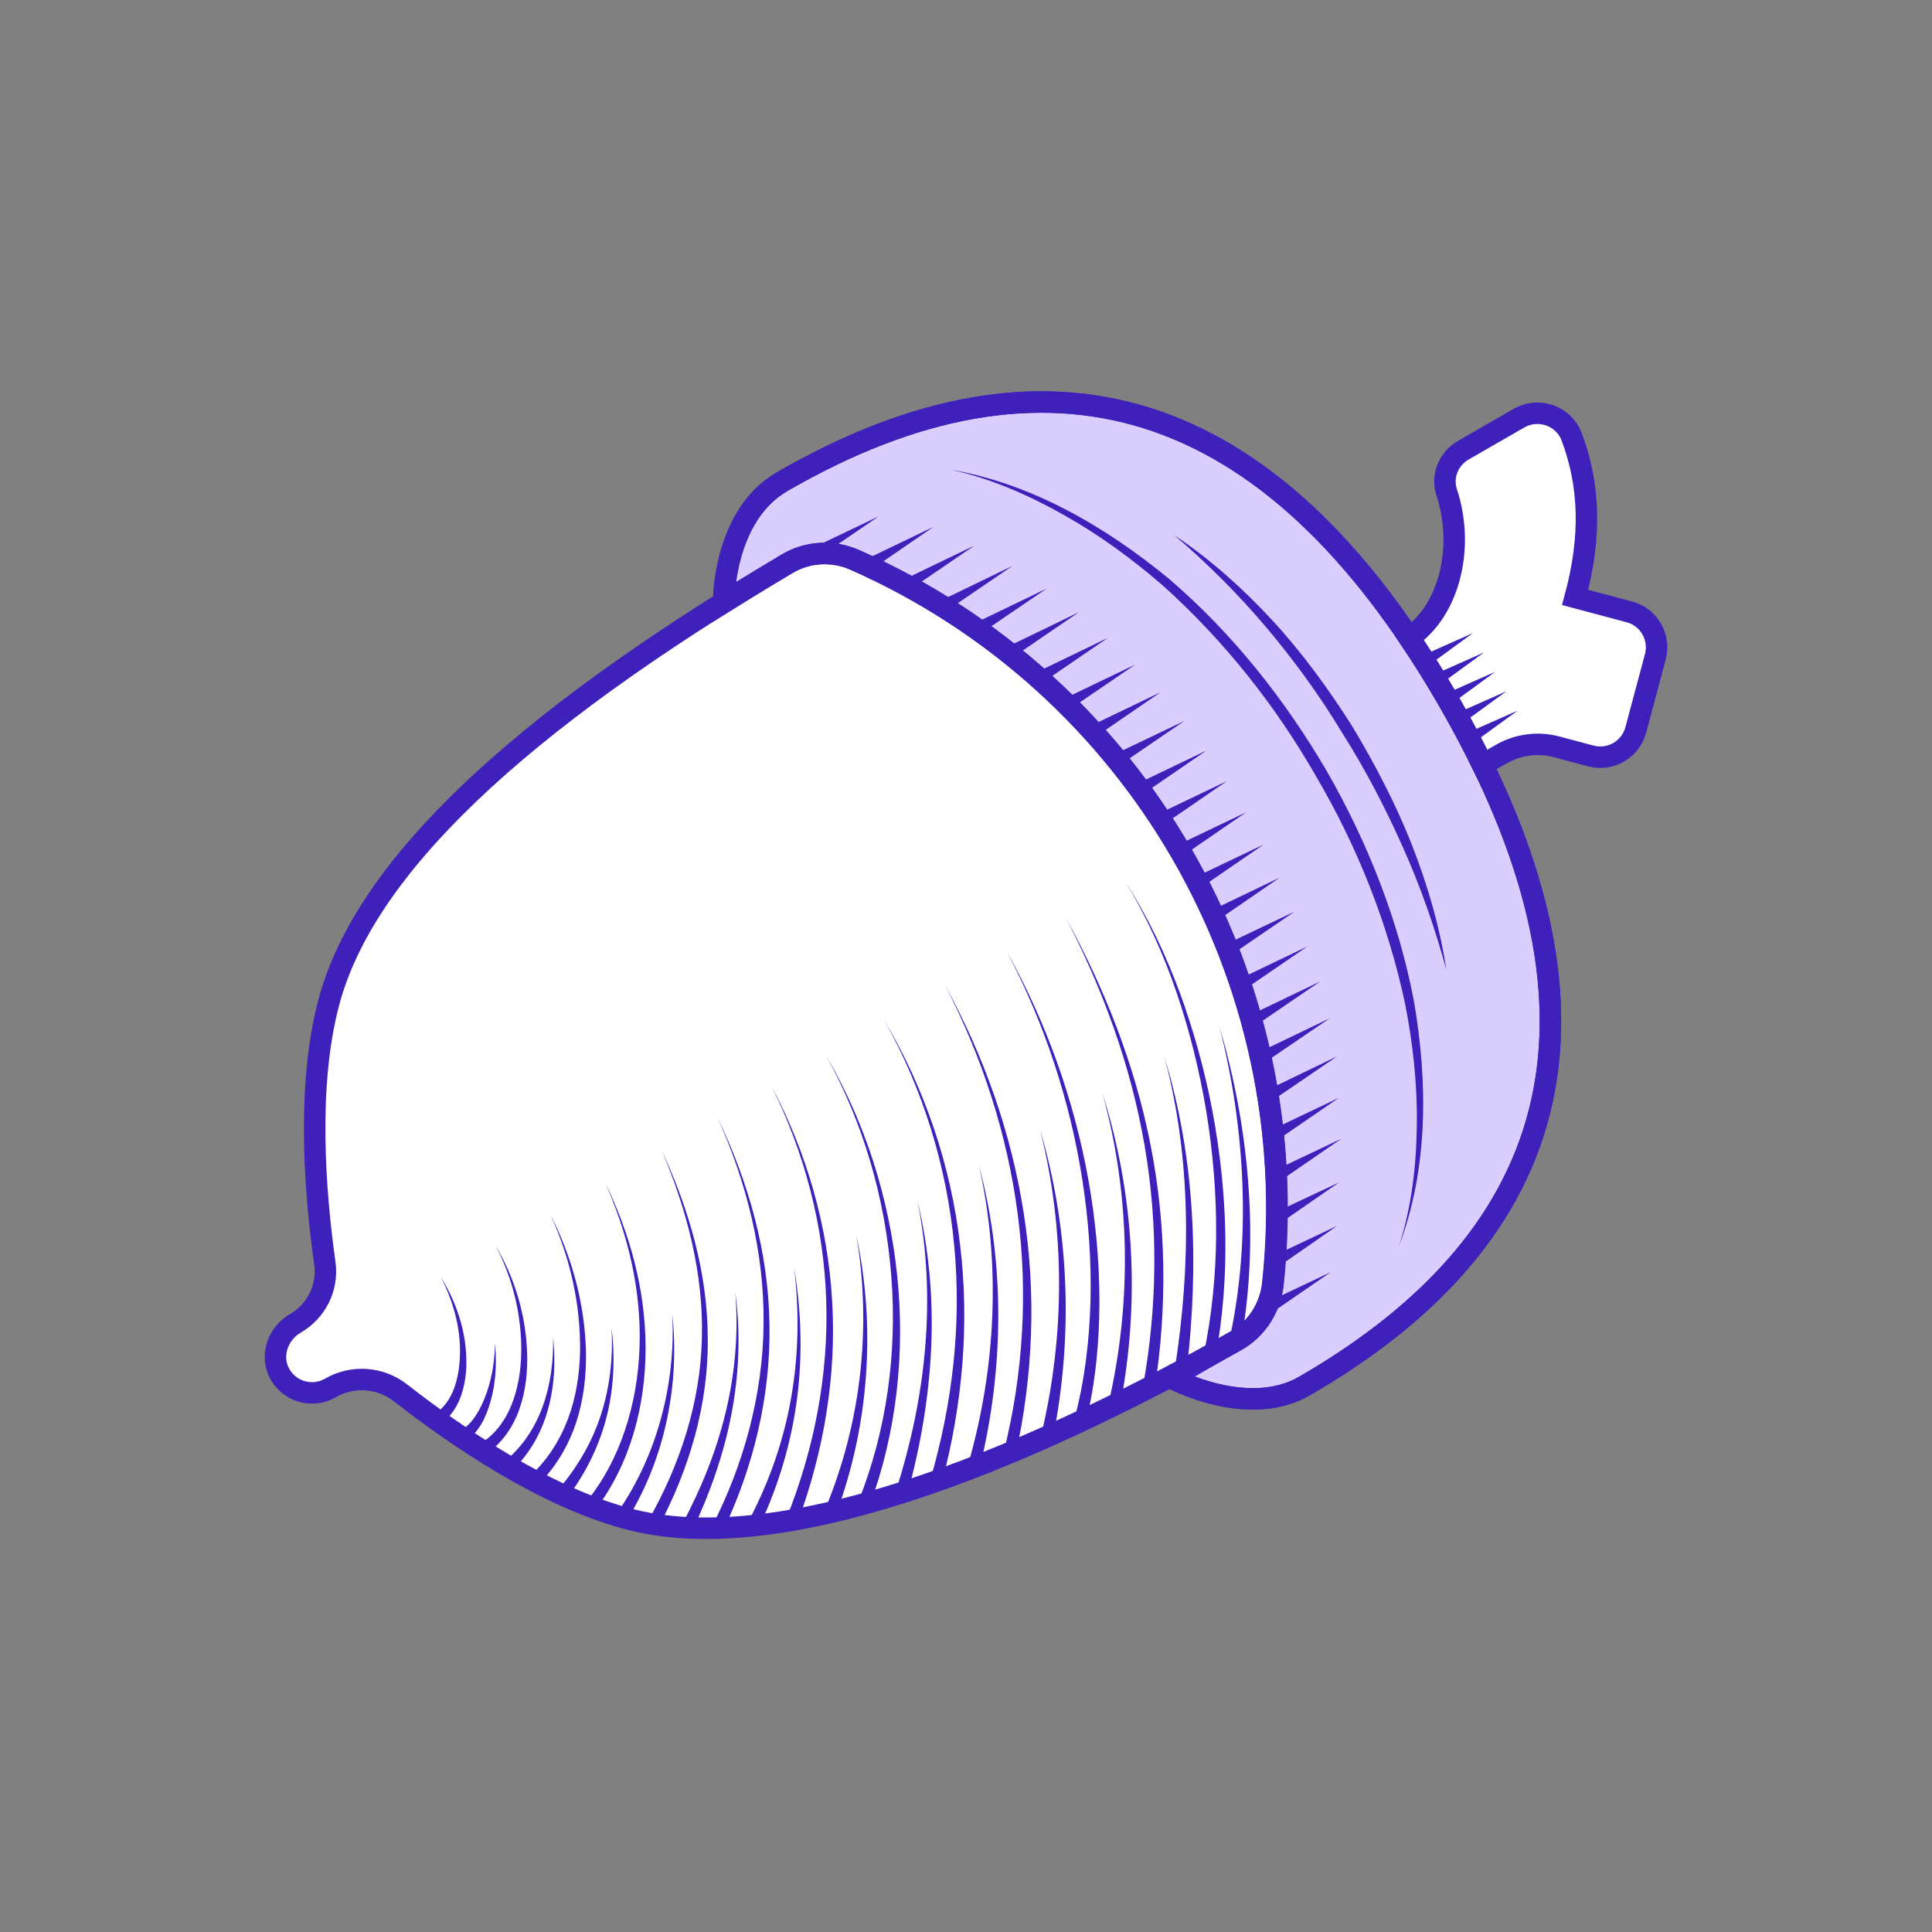 <svg xmlns="http://www.w3.org/2000/svg" xmlns:xlink="http://www.w3.org/1999/xlink" x="0" y="0" version="1.1" viewBox="0 0 121.5 121.5" xml:space="preserve" style="enable-background:new 0 0 121.5 121.5"><rect x="0" y="0" width="121.5" height="121.5" fill="#808080" stroke="none"/><style type="text/css">.st3{fill:#fff}.st7{fill:#3f20ba}.st8,.st9{fill:#d9cfff;stroke:#3f20ba;stroke-width:1.35;stroke-miterlimit:10}.st9{fill:none}</style><g id="Layer_1"><g><path d="M102.47,38.48l-3.41-0.91c1.04-3.86,0.91-7.09-0.22-10.1c-0.5-1.33-2.09-1.88-3.32-1.17l-3.49,2.01 c-0.93,0.53-1.39,1.64-1.05,2.66c1.14,3.44,0.17,7.43-2.36,9.14c0.83,1.23,1.65,2.53,2.45,3.92c0.8,1.38,1.51,2.74,2.16,4.07 l1.17-0.67c1.06-0.61,2.32-0.78,3.5-0.46l2.14,0.57c1.23,0.33,2.5-0.4,2.83-1.63l1.23-4.6C104.43,40.07,103.7,38.81,102.47,38.48z" class="st3"/><path d="M53.75,35.2c-1.37-0.6-2.95-0.52-4.23,0.24C32.24,45.67,22.91,54.7,20.69,62.99 c-1.42,5.29-0.89,11.99-0.26,16.46c0.21,1.51-0.52,3-1.85,3.77h0c-1.05,0.6-1.56,1.91-1.07,3.01c0.57,1.27,2.09,1.73,3.26,1.06h0 c1.39-0.81,3.14-0.69,4.41,0.3c3.55,2.77,9.04,6.52,14.28,7.92c8.35,2.24,21.68-1.88,38.28-11.19c1.31-0.74,2.16-2.08,2.32-3.58 C82.12,61.46,71.47,43.03,53.75,35.2z" class="st3"/><path d="M91.07,44.03C79.85,24.58,65.71,20.75,49.19,30.29c-3.73,2.15-3.68,7.6-3.68,7.6s2.61-1.62,4-2.44 c1.28-0.76,2.87-0.84,4.23-0.24c17.72,7.83,28.37,26.26,26.3,45.52c-0.16,1.5-1.01,2.84-2.32,3.58c-1.4,0.79-4.07,2.34-4.07,2.34 s4.78,2.59,8.37,0.52C98.55,77.63,102.3,63.47,91.07,44.03z" class="st8"/><path d="M45.51,37.89c0,0-0.05-5.45,3.68-7.6c16.52-9.54,30.65-5.71,41.88,13.74s7.47,33.6-9.04,43.14 c-3.59,2.07-8.37-0.52-8.37-0.52" class="st9"/><path d="M102.47,38.48l-3.41-0.91c1.04-3.86,0.91-7.09-0.22-10.1c-0.5-1.33-2.09-1.88-3.32-1.17l-3.49,2.01 c-0.93,0.53-1.39,1.64-1.05,2.66c1.14,3.44,0.17,7.43-2.36,9.14c0.83,1.23,1.65,2.53,2.45,3.92c0.8,1.38,1.51,2.74,2.16,4.07 l1.17-0.67c1.06-0.61,2.32-0.78,3.5-0.46l2.14,0.57c1.23,0.33,2.5-0.4,2.83-1.63l1.23-4.6C104.43,40.07,103.7,38.81,102.47,38.48z" class="st9"/><g><path d="M59.76,29.53c5.13,0.88,9.79,3.6,13.79,6.9c3.96,3.4,7.24,7.54,9.87,12.03c2.59,4.51,4.54,9.42,5.51,14.55 c0.87,5.11,0.89,10.51-0.96,15.38c0.8-2.46,1.1-5.05,1.13-7.62c0.04-2.57-0.24-5.14-0.74-7.66c-1.07-5.02-2.99-9.85-5.59-14.28 c-2.55-4.46-5.78-8.53-9.6-11.97c-1.94-1.69-4.02-3.21-6.26-4.47C64.68,31.13,62.29,30.08,59.76,29.53z" class="st7"/></g><g><path d="M90.96,61c-0.72-2.65-1.62-5.23-2.74-7.73c-1.11-2.49-2.37-4.91-3.83-7.21c-1.41-2.33-3.01-4.54-4.77-6.62 c-1.76-2.08-3.7-4.02-5.79-5.8c2.28,1.53,4.35,3.38,6.22,5.41c1.87,2.03,3.5,4.28,4.98,6.61c1.42,2.36,2.71,4.82,3.73,7.39 C89.77,55.62,90.55,58.28,90.96,61z" class="st7"/></g><path d="M53.75,35.2c-1.37-0.6-2.95-0.52-4.23,0.24C32.24,45.67,22.91,54.7,20.69,62.99 c-1.42,5.29-0.89,11.99-0.26,16.46c0.21,1.51-0.52,3-1.85,3.77h0c-1.05,0.6-1.56,1.91-1.07,3.01c0.57,1.27,2.09,1.73,3.26,1.06h0 c1.39-0.81,3.14-0.69,4.41,0.3c3.55,2.77,9.04,6.52,14.28,7.92c8.35,2.24,21.68-1.88,38.28-11.19c1.31-0.74,2.16-2.08,2.32-3.58 C82.12,61.46,71.47,43.03,53.75,35.2z" class="st9"/><g><g><g><polygon points="74.02 53.16 78.37 51.08 74.4 53.81" class="st7"/></g><g><polygon points="72.83 51.19 77.16 49.12 73.2 51.84" class="st7"/></g><g><polygon points="71.49 49.3 75.87 47.2 71.86 49.95" class="st7"/></g><g><polygon points="70.06 47.45 74.48 45.34 70.44 48.1" class="st7"/></g><g><polygon points="68.56 45.66 72.99 43.53 68.94 46.31" class="st7"/></g><g><polygon points="66.9 43.95 71.4 41.79 67.28 44.6" class="st7"/></g><g><polygon points="65.16 42.29 69.68 40.11 65.54 42.94" class="st7"/></g><g><polygon points="63.28 40.71 67.85 38.5 63.66 41.36" class="st7"/></g><g><polygon points="61.28 39.2 65.83 37.01 61.66 39.85" class="st7"/></g><g><polygon points="59.12 37.79 63.67 35.59 59.49 38.44" class="st7"/></g><g><polygon points="56.81 36.46 61.28 34.31 57.18 37.11" class="st7"/></g><g><polygon points="54.34 35.23 58.71 33.13 54.71 35.88" class="st7"/></g><g><polygon points="50.89 34.56 55.26 32.47 51.26 35.21" class="st7"/></g></g><g><g><polygon points="75.13 55.18 79.47 53.11 75.51 55.83" class="st7"/></g><g><polygon points="76.14 57.27 80.48 55.19 76.51 57.92" class="st7"/></g><g><polygon points="77.04 59.41 81.41 57.33 77.42 60.06" class="st7"/></g><g><polygon points="77.85 61.61 82.22 59.52 78.22 62.26" class="st7"/></g><g><polygon points="78.53 63.88 83.03 61.72 78.91 64.53" class="st7"/></g><g><polygon points="79.1 66.21 83.62 64.04 79.48 66.86" class="st7"/></g><g><polygon points="79.55 68.62 84.09 66.43 79.93 69.27" class="st7"/></g><g><polygon points="79.89 71.09 84.2 69.04 80.27 71.74" class="st7"/></g><g><polygon points="80.1 73.63 84.36 71.61 80.48 74.28" class="st7"/></g><g><polygon points="80.12 76.28 84.21 74.36 80.5 76.93" class="st7"/></g><g><polygon points="80.01 79.02 84.09 77.09 80.38 79.67" class="st7"/></g><g><polygon points="79.43 82.02 83.69 80 79.81 82.67" class="st7"/></g></g><g><polygon points="89.4 41.25 92.63 39.81 89.77 41.9" class="st7"/></g><g><polygon points="90.1 42.46 93.33 41.03 90.47 43.11" class="st7"/></g><g><polygon points="90.8 43.68 94.03 42.25 91.18 44.33" class="st7"/></g><g><polygon points="91.51 44.9 94.74 43.47 91.88 45.55" class="st7"/></g><g><polygon points="92.21 46.12 95.44 44.69 92.58 46.77" class="st7"/></g></g><g><g><path d="M27.25,88.97c0.6-0.33,1.06-0.97,1.32-1.69c0.26-0.73,0.36-1.52,0.36-2.32c0-1.6-0.46-3.19-1.2-4.64 c0.85,1.38,1.44,2.96,1.57,4.62c0.07,0.83,0.03,1.68-0.2,2.5c-0.22,0.82-0.68,1.65-1.48,2.17L27.25,88.97z" class="st7"/></g><g><path d="M30.08,90.86c0.94-0.52,1.65-1.43,2.07-2.47c0.43-1.04,0.61-2.19,0.63-3.34c0.03-2.31-0.52-4.65-1.62-6.71 c1.21,2.01,1.9,4.34,1.99,6.71c0.04,1.19-0.08,2.4-0.48,3.55c-0.4,1.14-1.13,2.24-2.22,2.92L30.08,90.86z" class="st7"/></g><g><path d="M33.32,92.84c1.06-0.97,1.86-2.2,2.38-3.56c0.52-1.36,0.75-2.83,0.78-4.3c0.04-2.95-0.63-5.92-1.88-8.62 c1.36,2.65,2.17,5.61,2.25,8.62c0.03,1.51-0.14,3.03-0.62,4.49c-0.48,1.45-1.29,2.81-2.39,3.91L33.32,92.84z" class="st7"/></g><g><path d="M36.83,94.5c2.21-2.69,3.27-6.25,3.39-9.77c0.12-3.55-0.71-7.1-2.17-10.36c1.57,3.2,2.54,6.75,2.55,10.37 c0.01,3.59-0.93,7.29-3.18,10.24L36.83,94.5z" class="st7"/></g><g><path d="M40.75,95.66c2-3.5,3.3-7.44,3.39-11.5c0.11-4.06-0.94-8.1-2.54-11.84c1.72,3.69,2.9,7.71,2.91,11.85 c0.05,4.13-1.16,8.22-3.1,11.86L40.75,95.66z" class="st7"/></g><g><path d="M44.75,96.05c2.02-3.94,3.23-8.33,3.27-12.79c0.05-4.46-1.06-8.9-2.9-12.98c1.95,4.03,3.2,8.46,3.27,12.98 c0.09,4.52-1.01,9.04-2.97,13.12L44.75,96.05z" class="st7"/></g><g><path d="M49.47,95.45c1.73-4.31,2.64-8.97,2.49-13.64c-0.14-4.66-1.35-9.3-3.44-13.5c2.2,4.14,3.54,8.77,3.81,13.48 c0.29,4.72-0.52,9.48-2.16,13.92L49.47,95.45z" class="st7"/></g><g><path d="M53.98,94.43c1.79-4.47,2.45-9.38,2.07-14.21c-0.38-4.83-1.75-9.61-4.12-13.87 c2.47,4.2,3.98,8.97,4.49,13.84c0.51,4.87-0.02,9.88-1.74,14.52L53.98,94.43z" class="st7"/></g><g><path d="M58.52,93.01c1.38-4.74,1.96-9.73,1.49-14.67c-0.46-4.93-1.94-9.78-4.37-14.13 c2.54,4.29,4.16,9.12,4.74,14.09c0.6,4.97,0.15,10.06-1.14,14.91L58.52,93.01z" class="st7"/></g><g><path d="M75.69,85.23c1.05-5,1-10.22,0.18-15.28c-0.42-2.53-1.03-5.04-1.86-7.48c-0.83-2.43-1.88-4.8-3.23-7 c1.4,2.17,2.51,4.52,3.41,6.94c0.89,2.43,1.58,4.93,2.06,7.47c0.95,5.08,1.14,10.36,0.19,15.49L75.69,85.23z" class="st7"/></g><g><path d="M71.88,87.19c0.9-4.98,0.97-10.13,0.1-15.15c-0.86-5.02-2.63-9.86-4.99-14.39 c2.46,4.47,4.37,9.28,5.36,14.32c1,5.03,1.06,10.25,0.27,15.34L71.88,87.19z" class="st7"/></g><g><path d="M67.56,89.28c0.65-2.42,0.95-4.95,1.02-7.48c0.06-2.53-0.12-5.07-0.51-7.58c-0.78-5.02-2.4-9.92-4.78-14.43 c2.49,4.45,4.24,9.33,5.15,14.37c0.45,2.52,0.7,5.08,0.7,7.65c0,2.57-0.24,5.15-0.86,7.67L67.56,89.28z" class="st7"/></g><g><path d="M63.14,91.26c1.2-4.85,1.52-9.94,0.86-14.92c-0.65-4.98-2.23-9.85-4.54-14.33 c2.43,4.42,4.14,9.26,4.92,14.28c0.79,5.01,0.6,10.18-0.5,15.15L63.14,91.26z" class="st7"/></g><g><g><path d="M28.94,89.98c0.38-0.2,0.73-0.56,1-0.99c0.27-0.42,0.49-0.9,0.66-1.39c0.35-0.99,0.51-2.04,0.53-3.11 c0.1,1.06,0.07,2.15-0.17,3.21c-0.12,0.53-0.29,1.06-0.53,1.56c-0.25,0.5-0.59,0.99-1.12,1.36L28.94,89.98z" class="st7"/></g><g><path d="M31.74,91.89c1.1-0.87,1.91-2.11,2.4-3.47c0.49-1.37,0.68-2.85,0.64-4.32c0.16,1.47,0.1,2.98-0.29,4.43 c-0.38,1.45-1.13,2.85-2.26,3.92L31.74,91.89z" class="st7"/></g><g><path d="M35.21,93.56c1.15-1.37,2.07-2.95,2.61-4.68c0.55-1.72,0.74-3.57,0.64-5.4c0.22,1.82,0.16,3.69-0.28,5.5 c-0.44,1.81-1.27,3.53-2.38,5.04L35.21,93.56z" class="st7"/></g><g><path d="M38.86,95.08c2.47-3.58,3.64-8.05,3.42-12.46c0.47,4.4-0.43,9.01-2.79,12.87L38.86,95.08z" class="st7"/></g><g><path d="M42.88,95.9c1.19-2.23,2.16-4.59,2.75-7.06c0.6-2.46,0.82-5.03,0.61-7.58c0.34,2.53,0.25,5.13-0.24,7.66 c-0.48,2.53-1.35,4.98-2.45,7.32L42.88,95.9z" class="st7"/></g><g><path d="M47.15,95.52c1.25-2.39,2.15-4.98,2.61-7.66c0.47-2.68,0.51-5.43,0.18-8.15c0.45,2.7,0.54,5.47,0.19,8.21 c-0.35,2.73-1.14,5.42-2.31,7.93L47.15,95.52z" class="st7"/></g><g><path d="M51.92,94.84c2.22-5.35,2.91-11.34,1.94-17.12c1.22,5.73,0.8,11.83-1.24,17.39L51.92,94.84z" class="st7"/></g><g><path d="M56.34,93.76c1.88-5.83,2.58-12.14,1.36-18.24c0.72,3.01,1,6.13,0.86,9.24c-0.14,3.11-0.67,6.2-1.5,9.21 L56.34,93.76z" class="st7"/></g><g><path d="M60.89,92.08c1.74-6.05,2.07-12.56,0.68-18.77c1.64,6.15,1.57,12.74,0.05,18.97L60.89,92.08z" class="st7"/></g><g><path d="M77.31,84.29c0.71-3.23,0.95-6.56,0.82-9.88c-0.13-3.32-0.62-6.64-1.45-9.87c0.95,3.2,1.57,6.51,1.82,9.85 c0.25,3.34,0.14,6.73-0.46,10.05L77.31,84.29z" class="st7"/></g><g><path d="M73.9,85.99c0.99-6.44,1.03-13.12-0.66-19.48c1.93,6.3,2.16,13.04,1.4,19.58L73.9,85.99z" class="st7"/></g><g><path d="M69.71,88.27c1.48-6.36,1.38-13.12-0.37-19.49c1.99,6.29,2.37,13.11,1.1,19.64L69.71,88.27z" class="st7"/></g><g><path d="M65.5,90.16c1.48-6.23,1.49-12.84-0.09-19.11c1.83,6.2,2.09,12.87,0.83,19.27L65.5,90.16z" class="st7"/></g></g></g></g></g></svg>